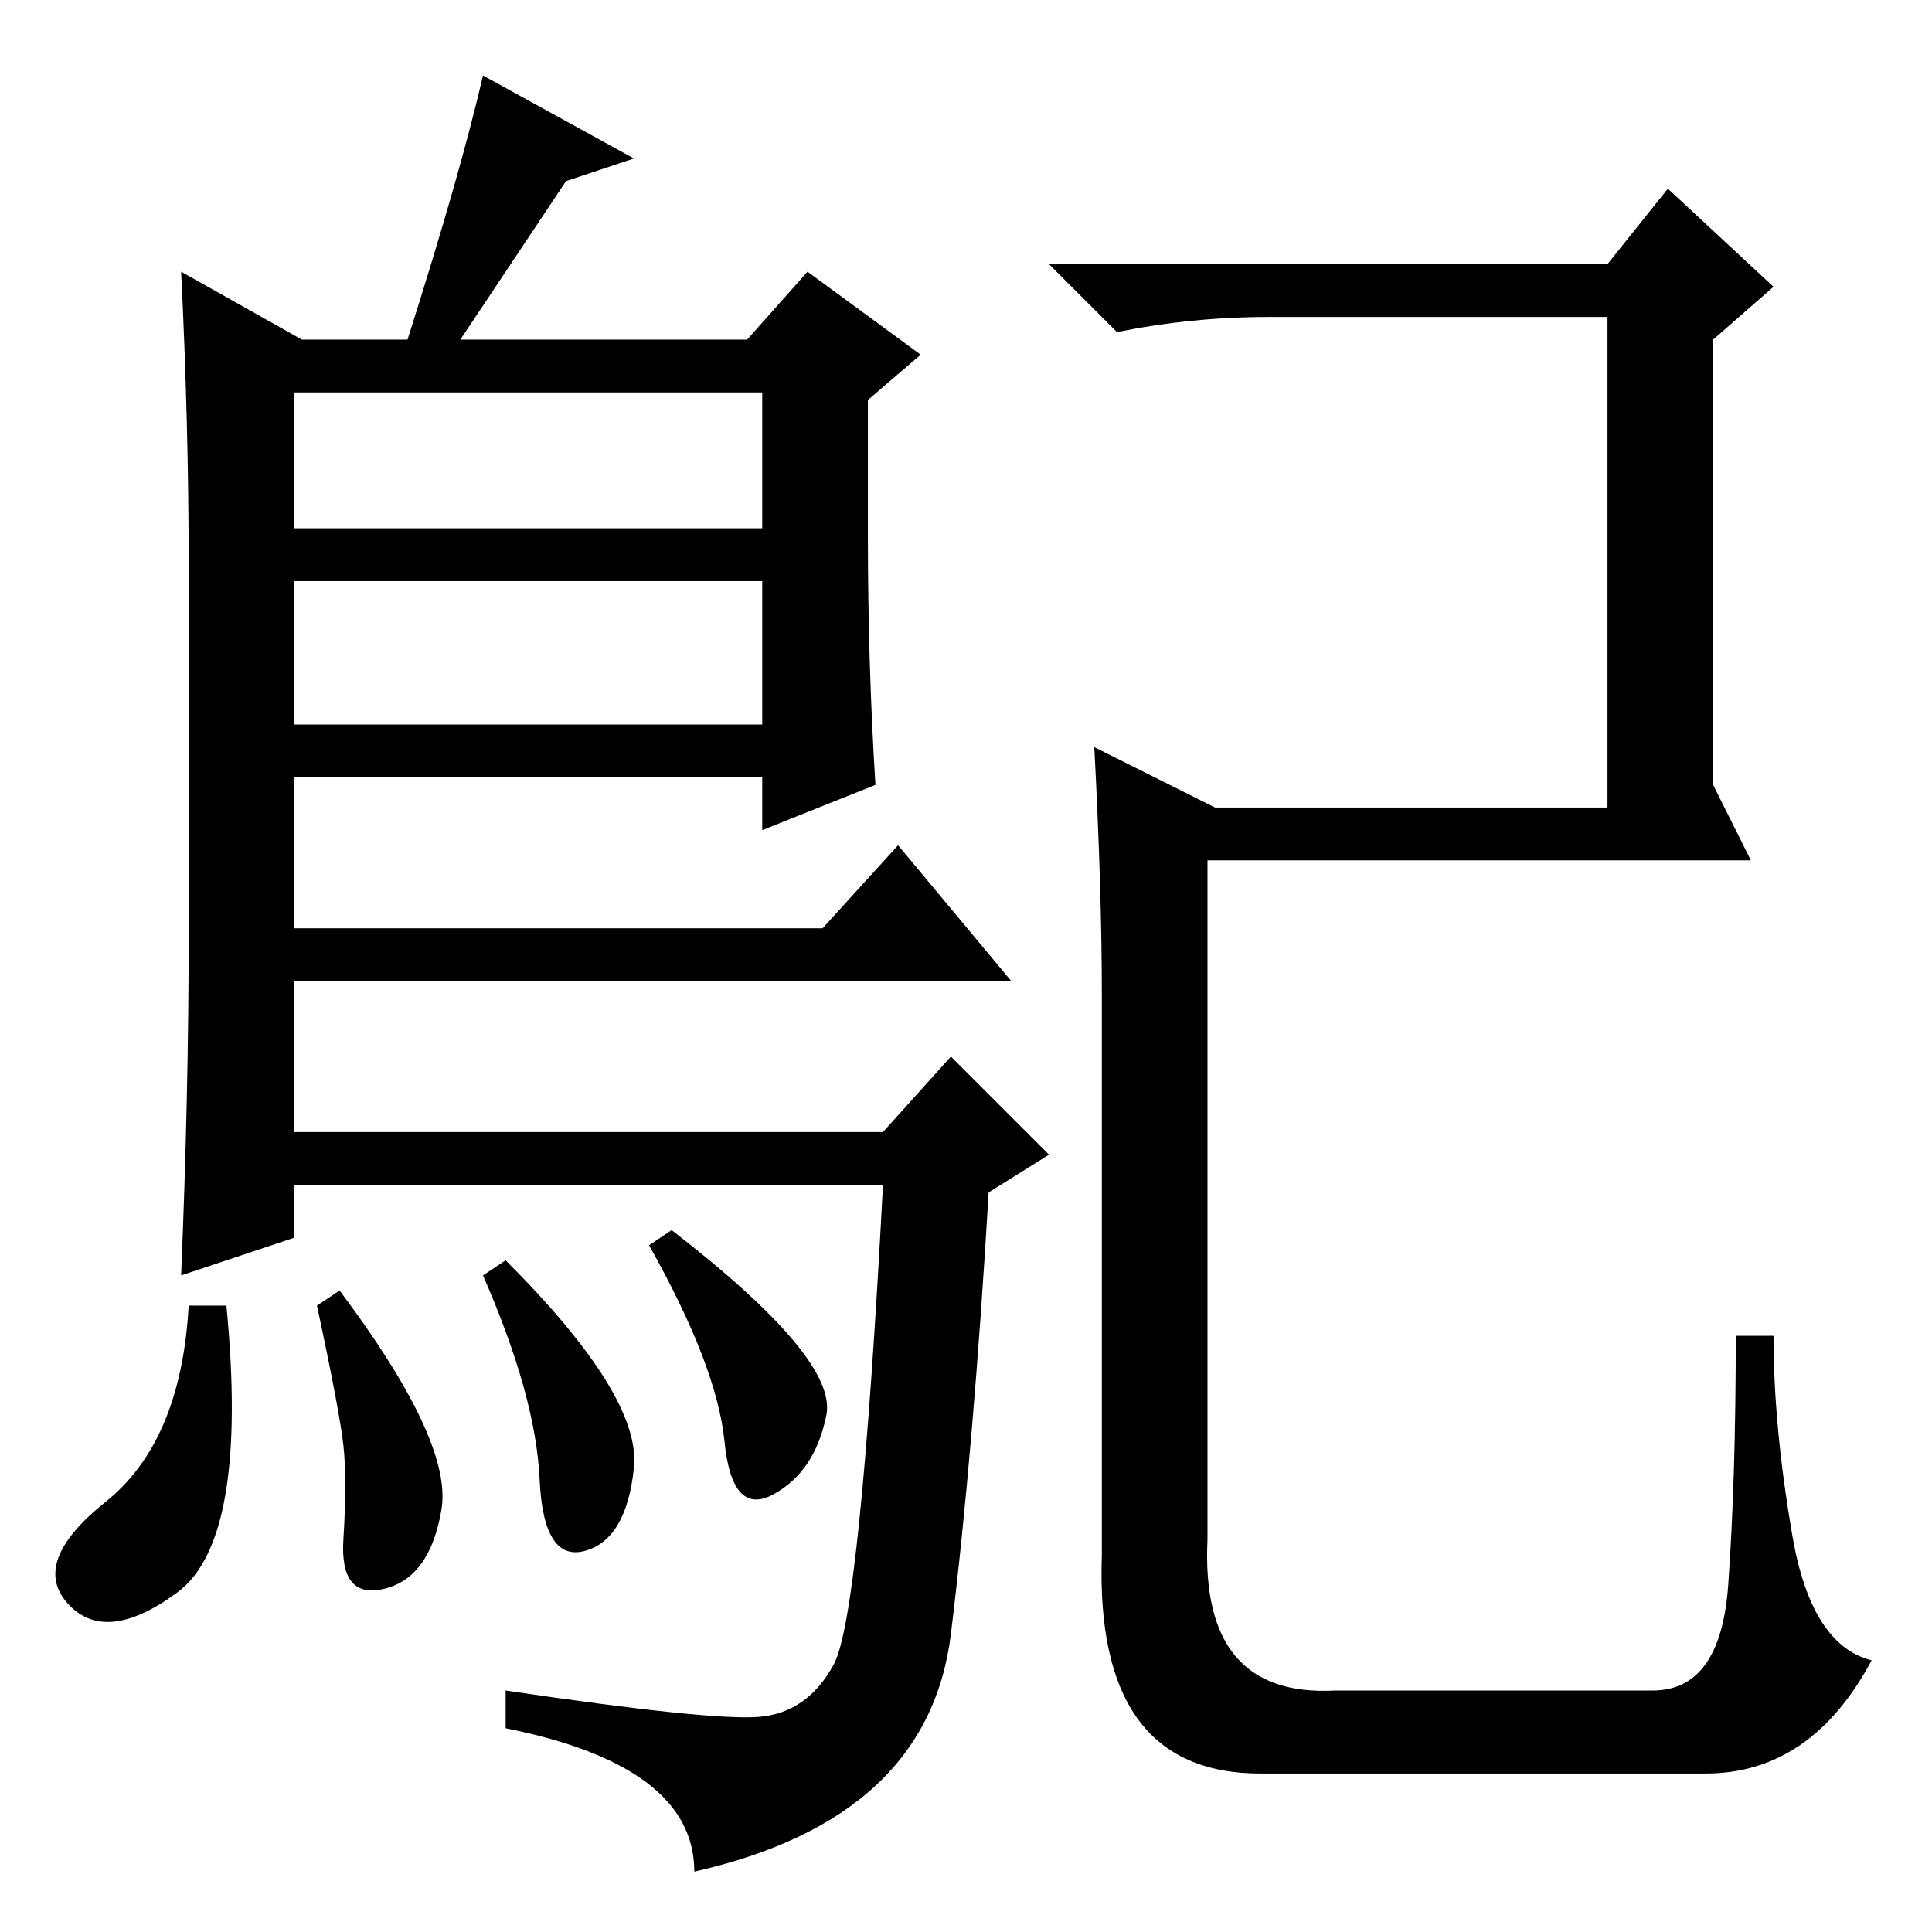 <?xml version="1.0" standalone="no"?>
<!DOCTYPE svg PUBLIC "-//W3C//DTD SVG 1.1//EN" "http://www.w3.org/Graphics/SVG/1.1/DTD/svg11.dtd" >
<svg xmlns="http://www.w3.org/2000/svg" xmlns:xlink="http://www.w3.org/1999/xlink" version="1.1" viewBox="0 -36 256 256">
  <g transform="matrix(1 0 0 -1 0 220)">
   <path fill="currentColor"
d="M39 204v-18h62v18h-62zM39 179v-19h62v19h-62zM40 211h14q7 22 10 35l20 -11l-9 -3l-14 -21h38l8 9l15 -11l-7 -6v-18q0 -17 1 -33l-15 -6v7h-62v-20h70l10 11l15 -18h-95v-20h78l9 10l13 -13l-8 -5q-2 -34 -5 -58.5t-34 -31.5q0 14 -25 19v5q27 -4 33.5 -3.5t10 7
t6.5 63.5h-78v-7l-15 -5q1 24 1 45v49q0 19 -1 39zM146 50v74q0 14 -1 33l16 -8h52v65h-45q-10 0 -20 -2l-9 9h74l8 10l14 -13l-8 -7v-59l5 -10h-72v-90q-1 -21 17 -20h42q9 0 10 14t1 33h5q0 -12 2.5 -26.5t10.5 -16.5q-8 -15 -22 -15h-59q-22 0 -21 29zM77.5 50.5
q-5.5 -1.5 -6 9.5t-7.5 27l3 2q18 -18 17 -27.5t-6.5 -11zM89 93q22 -17 20.5 -24.5t-7 -10.5t-6.5 7t-10 26zM23.5 45q-9.5 -7 -14.5 -1.5t5 13.5t11 26h5q3 -31 -6.5 -38zM45.5 64.5q-0.5 4.5 -3.5 18.5l3 2q15 -20 13.5 -29t-7.5 -10.5t-5.5 6.5t0 12.5z" />
  </g>

</svg>
